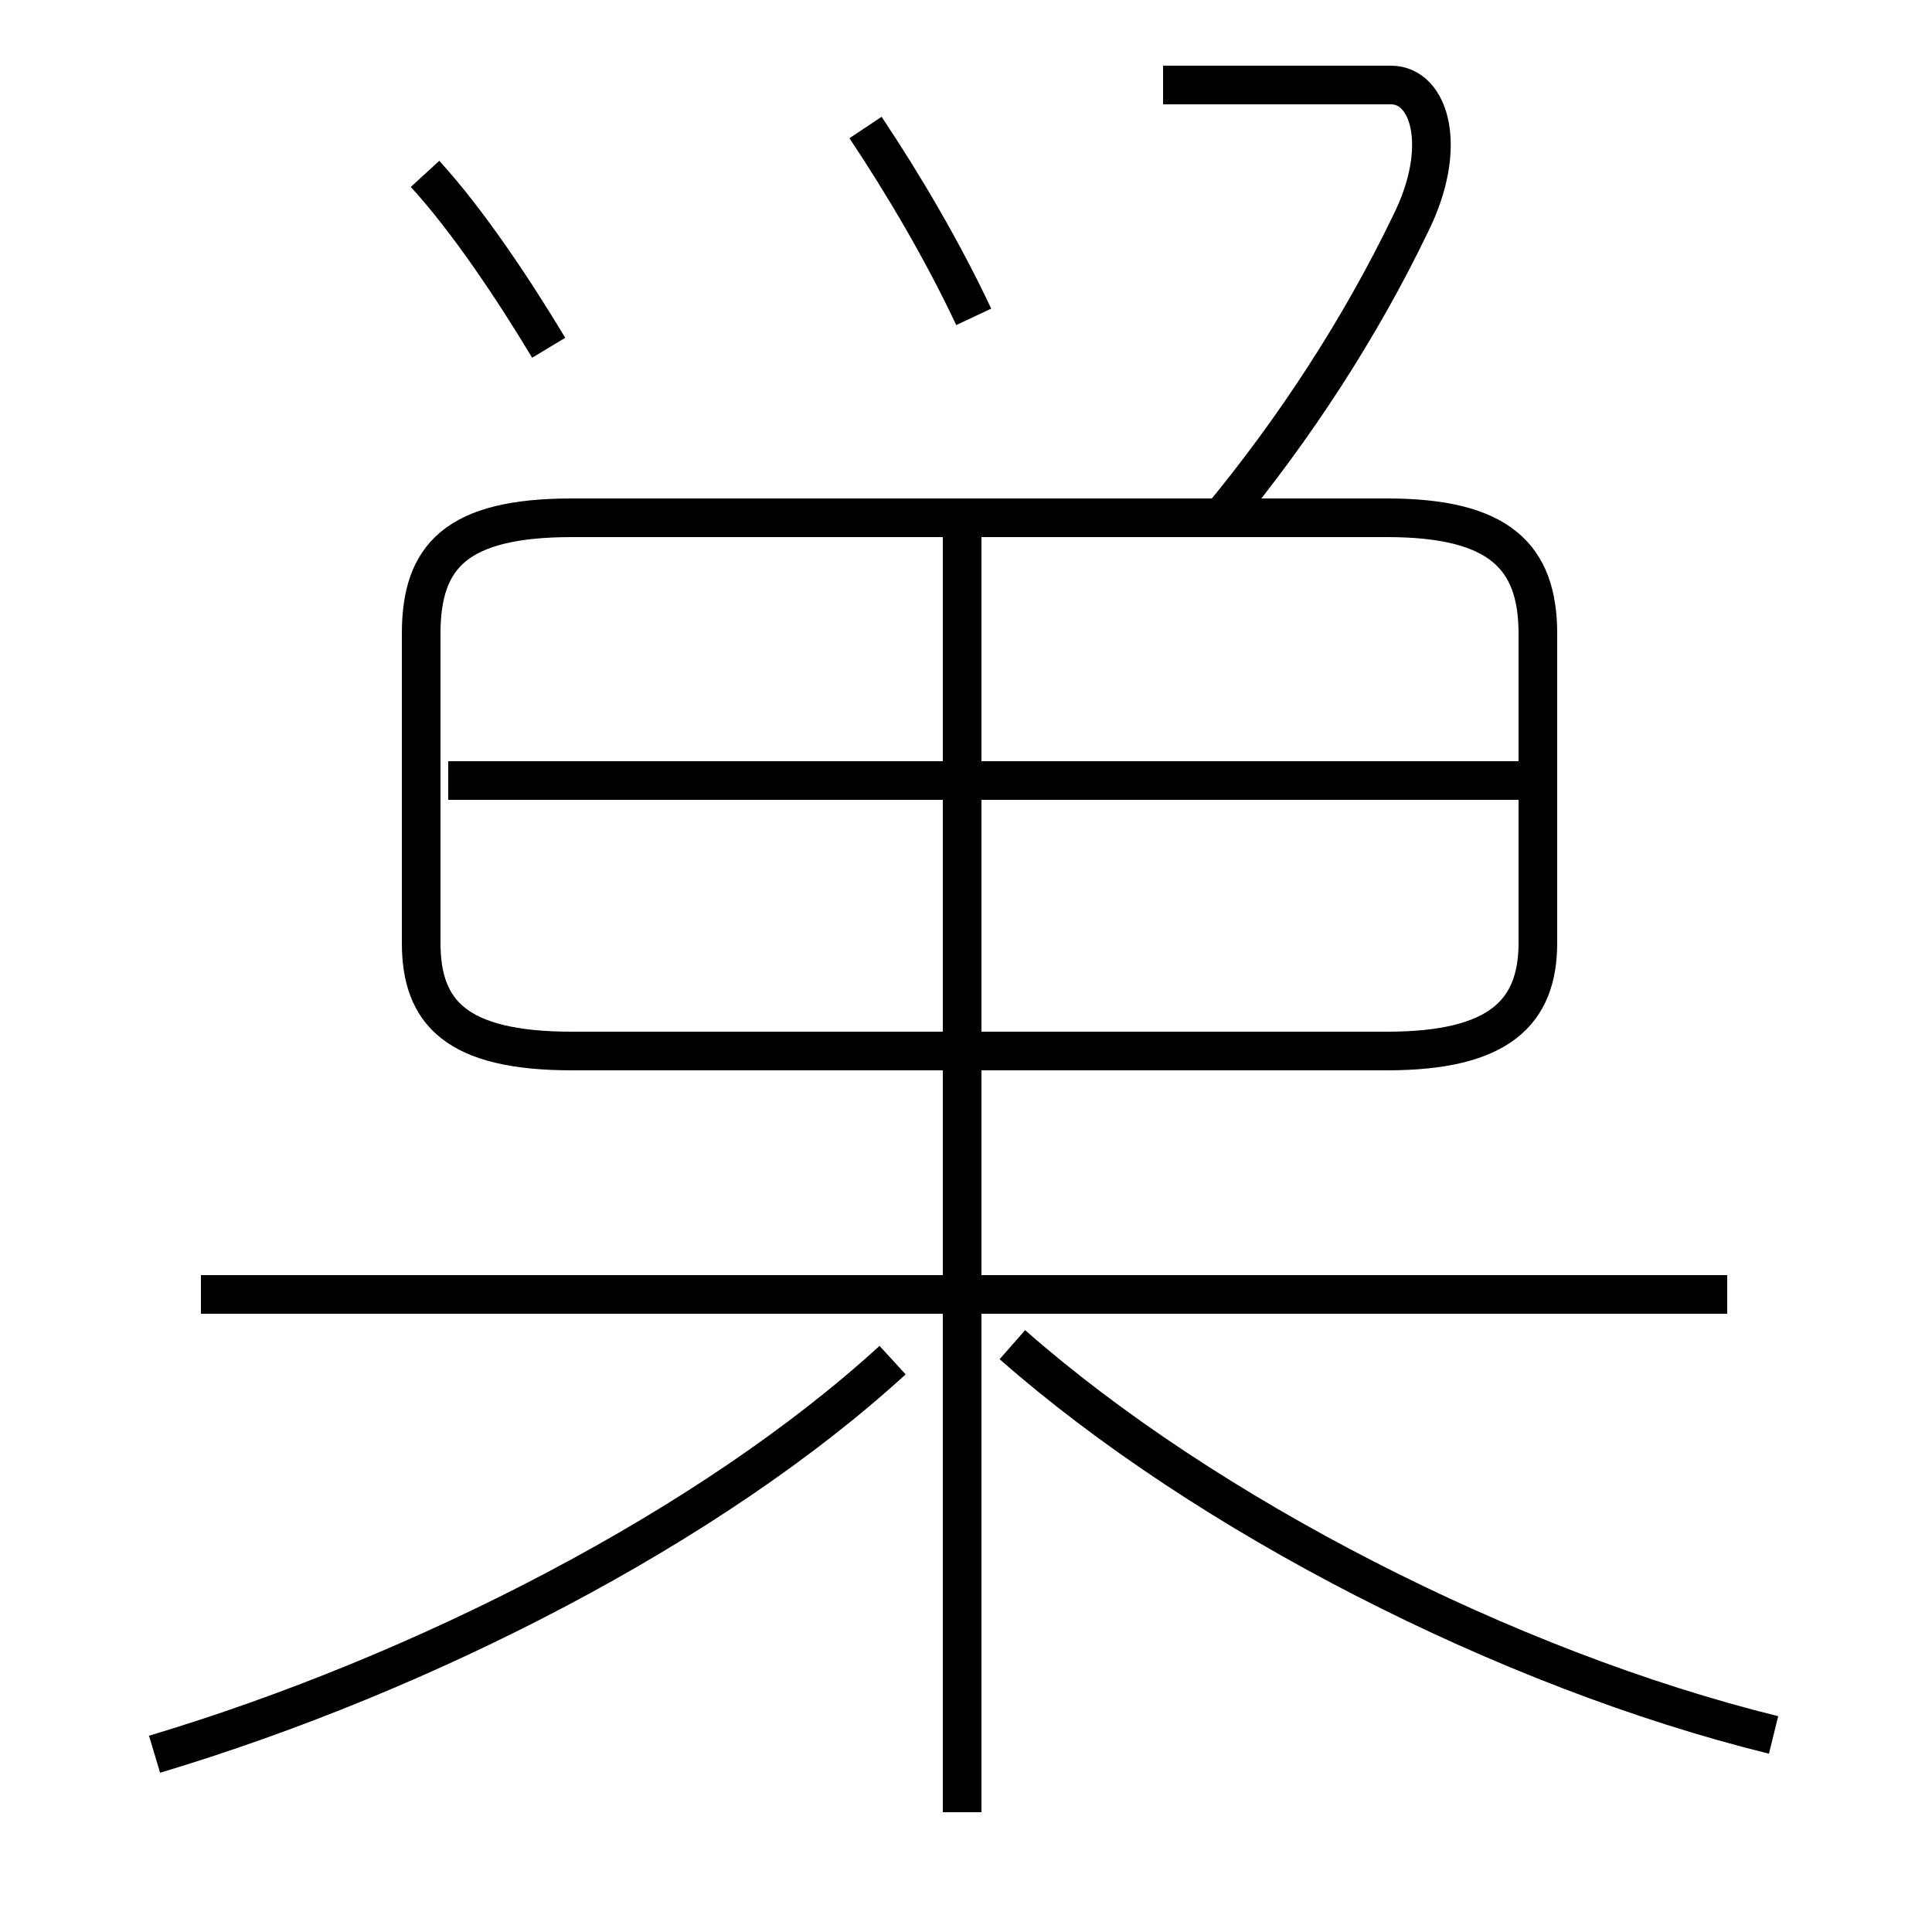 <?xml version='1.0' encoding='utf8'?>
<svg viewBox="0.0 -6.0 50.0 50.0" version="1.1" xmlns="http://www.w3.org/2000/svg">
<rect x="0.0" y="-6.0" width="50.0" height="50.0" fill="#808080" stroke="none"/>
<rect x="-1000" y="-1000" width="2000" height="2000" stroke="white" fill="white"/>
<g style="fill:white;stroke:#000000;  stroke-width:1">
<path d="M 14.8 -16.8 L 35.9 -16.8 C 38.8 -16.8 39.8 -17.8 39.8 -19.6 L 39.8 -27.6 C 39.8 -29.6 38.8 -30.6 35.9 -30.6 L 14.8 -30.6 C 11.8 -30.6 10.9 -29.6 10.9 -27.6 L 10.9 -19.6 C 10.9 -17.8 11.8 -16.8 14.8 -16.8 Z M 4.0 1.4 C 11.0 -0.7 18.4 -4.5 23.1 -8.8 M 24.9 2.9 L 24.9 -30.1 M 44.7 -10.5 L 5.2 -10.5 M 45.9 0.9 C 39.0 -0.8 31.2 -4.8 26.2 -9.2 M 14.2 -35.0 C 13.3 -36.5 12.1 -38.3 11.0 -39.5 M 40.0 -23.8 L 11.6 -23.8 M 25.2 -35.8 C 24.4 -37.5 23.4 -39.2 22.4 -40.7 M 31.6 -30.6 C 33.5 -32.9 35.2 -35.5 36.5 -38.2 C 37.5 -40.2 37.0 -41.8 36.0 -41.8 L 30.1 -41.8" transform="translate(0.0 38.0)" />
</g>
</svg>